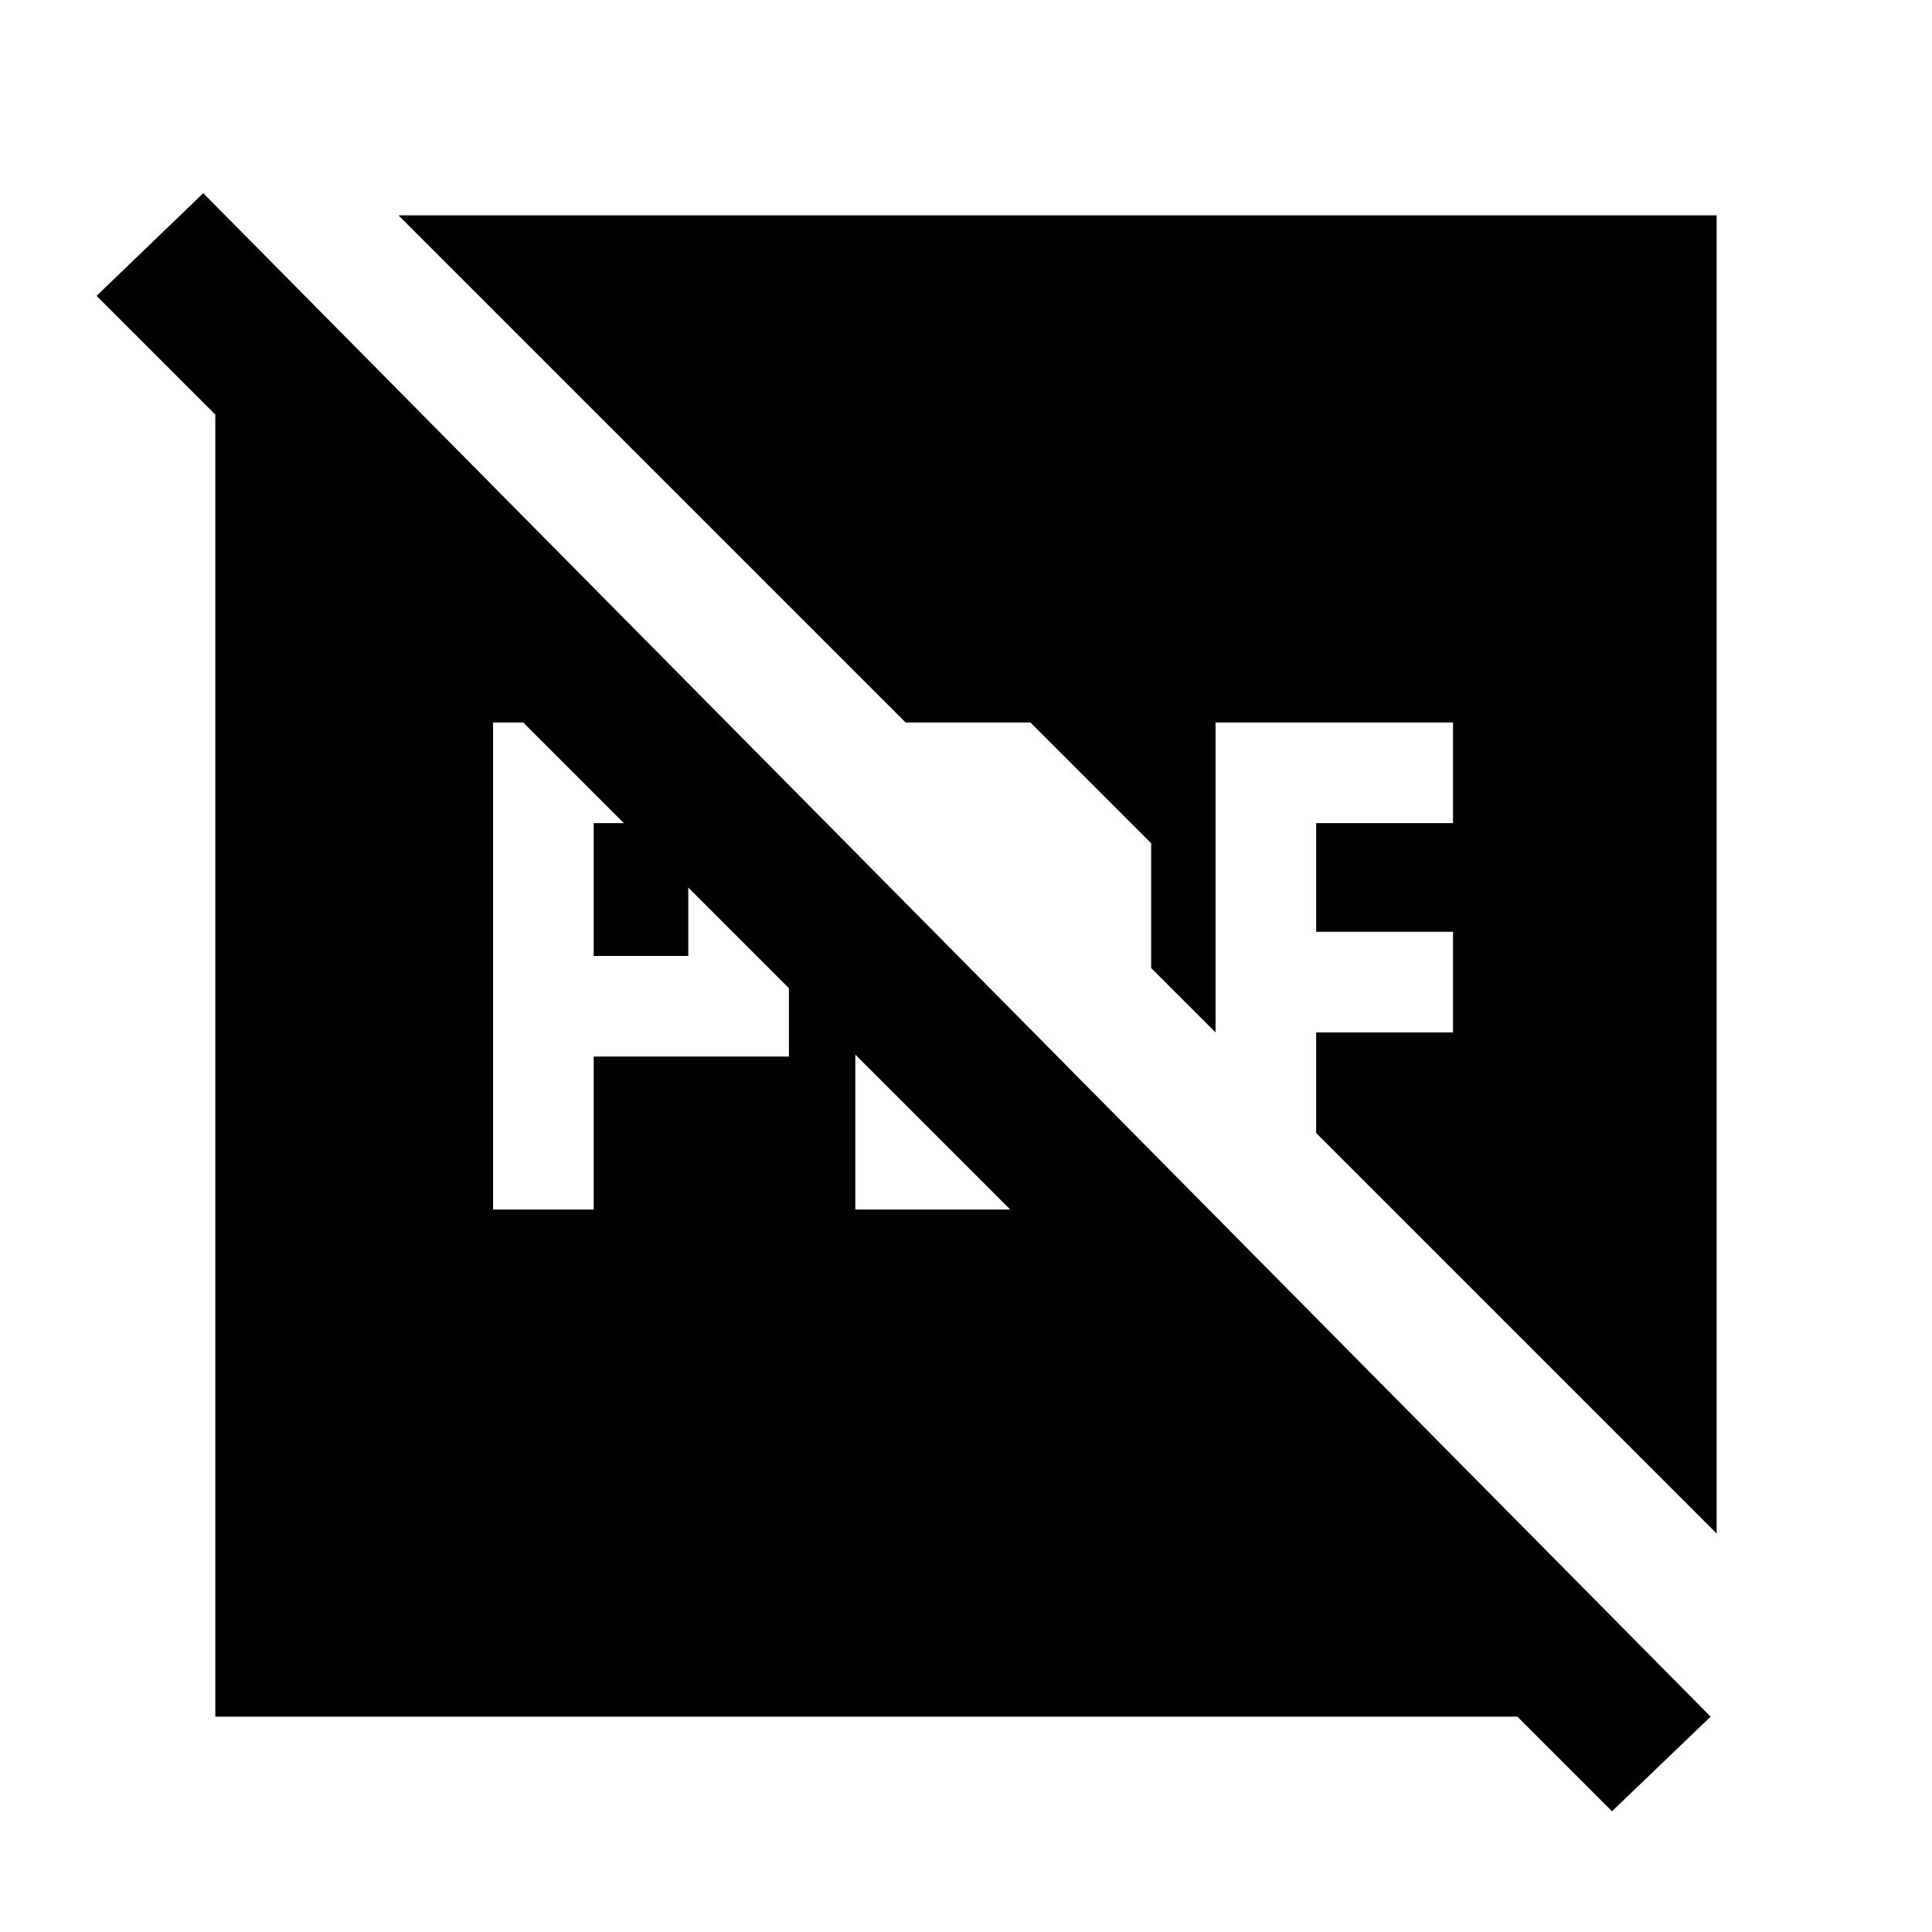 <svg xmlns="http://www.w3.org/2000/svg" height="48" viewBox="0 96 960 960" width="48"><path d="M295 571v-66h47v66h-47Zm-50 126h50v-76h97V515l-60-60h-87v242Zm180 0h87l39-50h-76v-77l-50-50v177ZM107 949V224l-6-32 749 757H107Zm694 47L48 243l53-51 749 757-49 47ZM198 203h655v655L654 659v-50h68v-50h-68v-54h68v-50H604v154l-32-32v-62l-60-60h-62L198 203Z"/></svg>